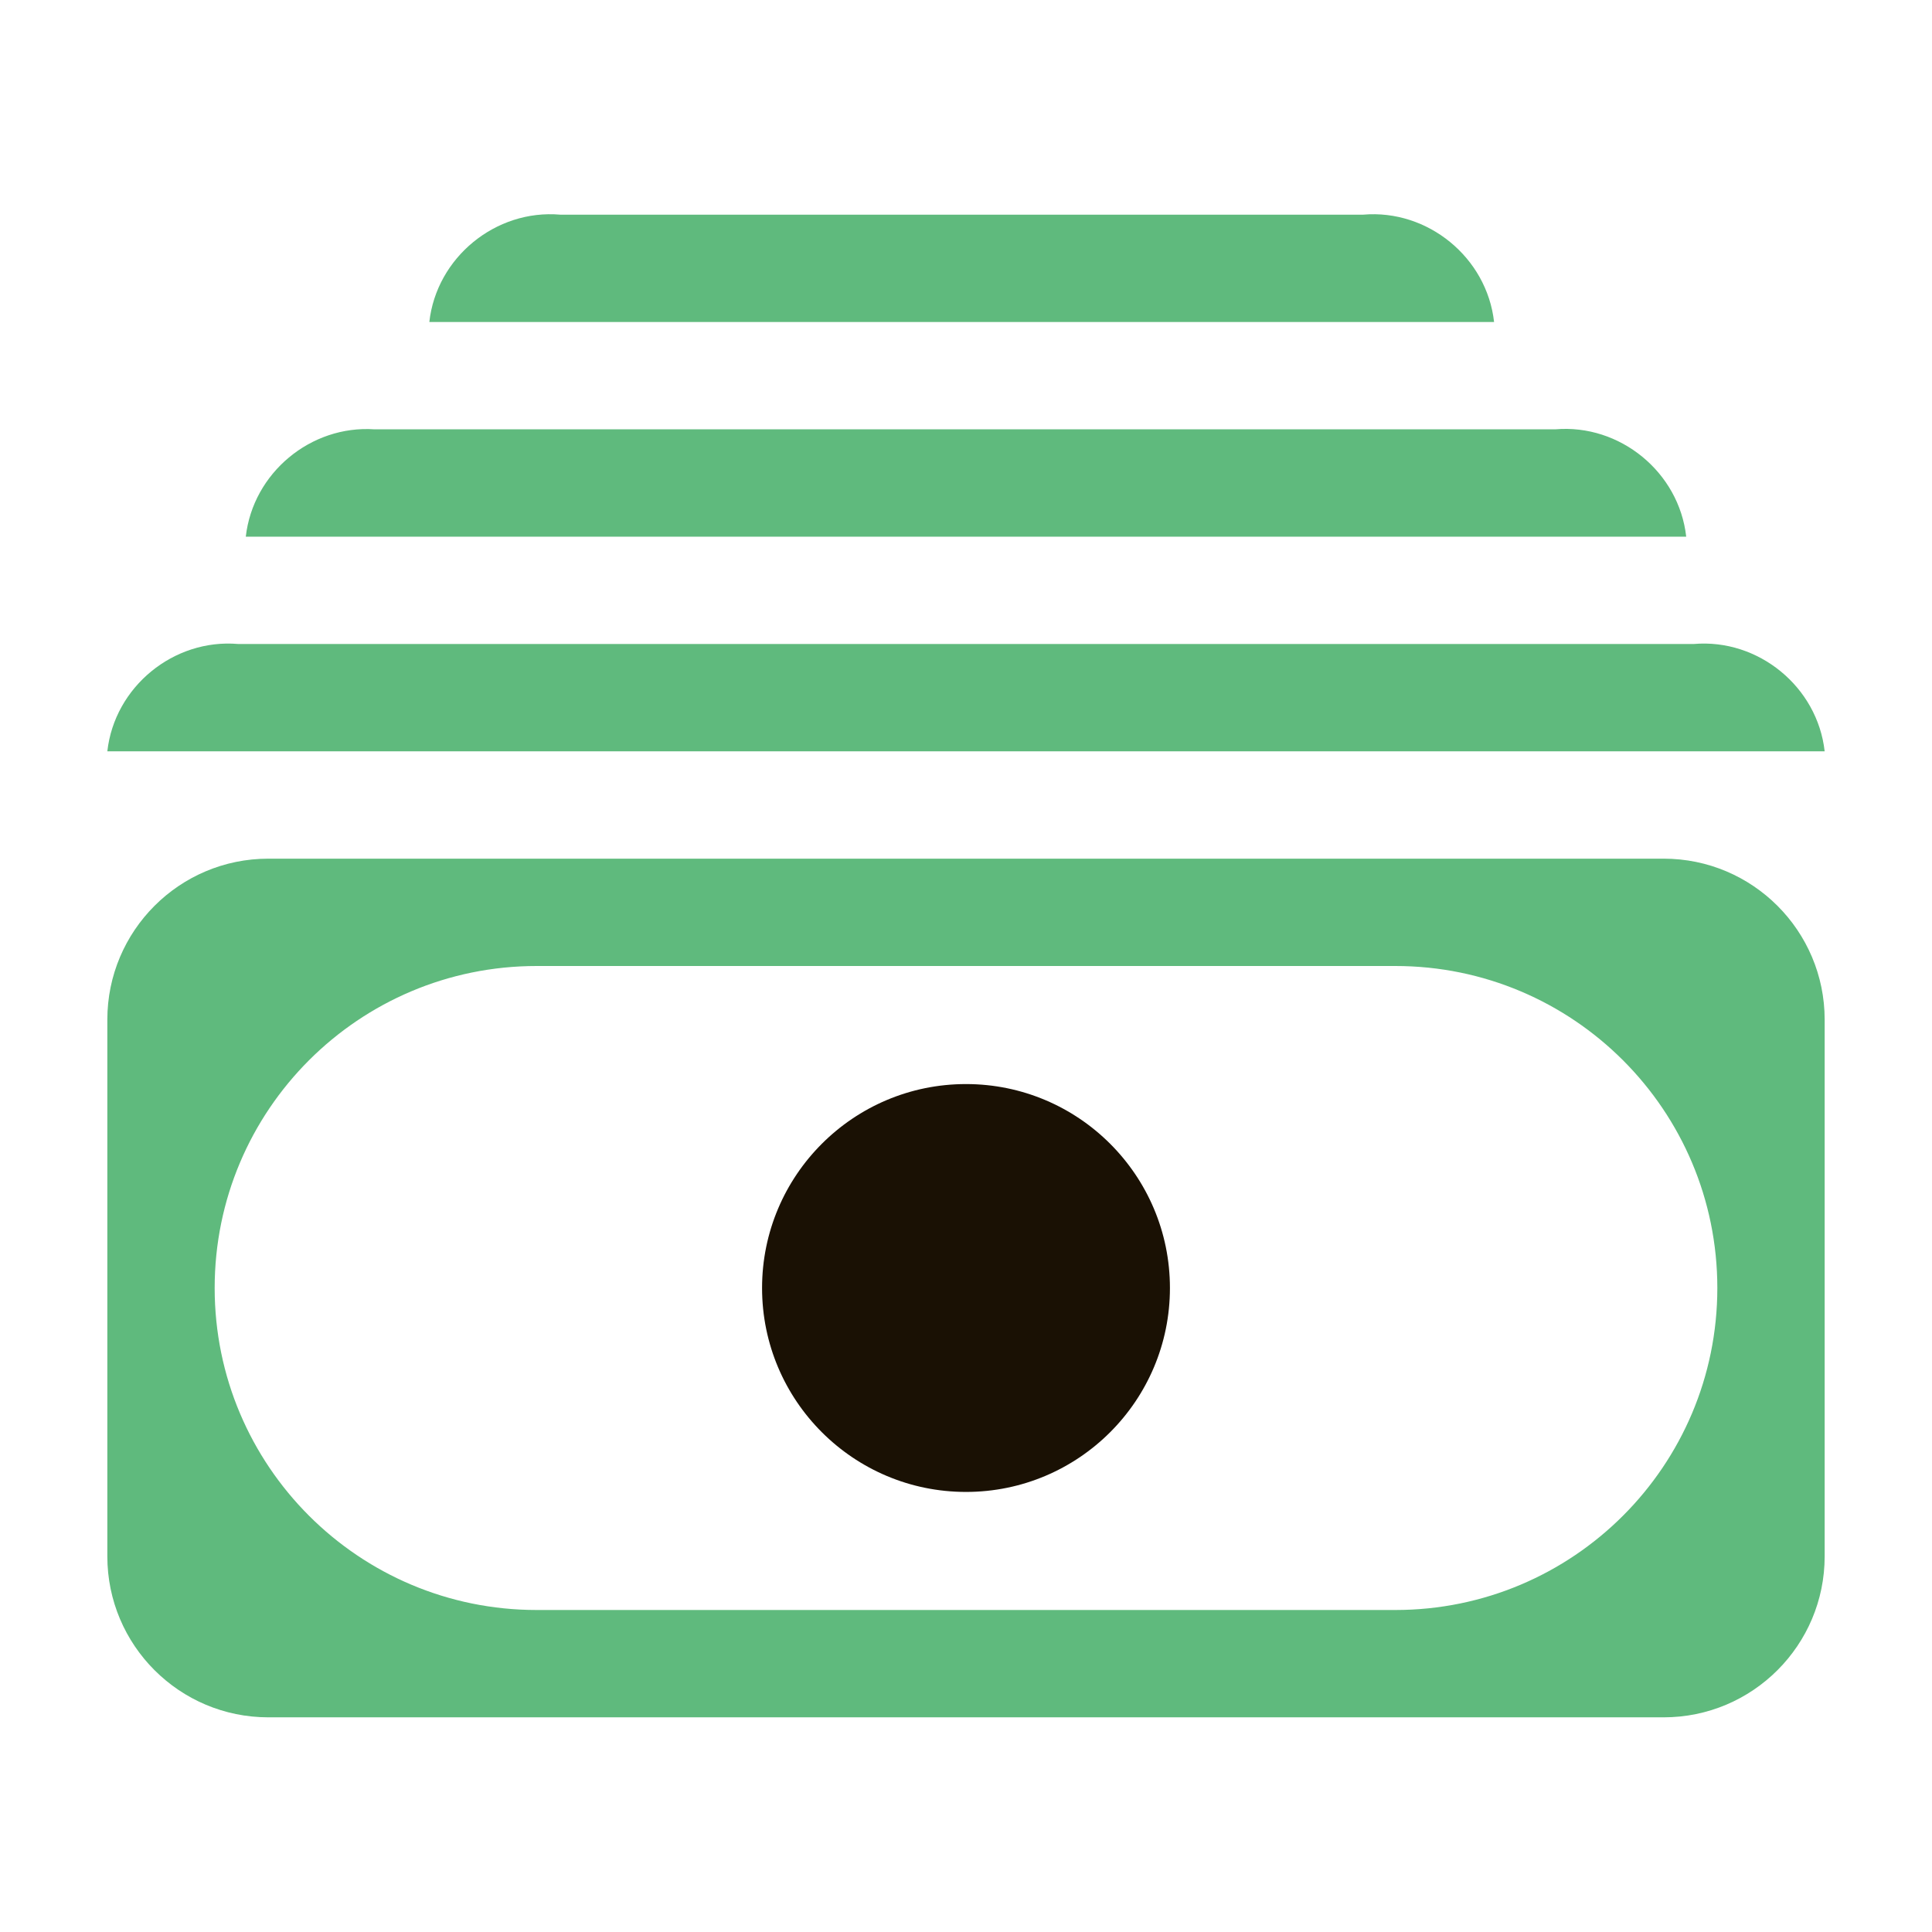<svg width="18" height="18" viewBox="0 0 18 18" fill="none" xmlns="http://www.w3.org/2000/svg">
<path d="M13.92 3H4C4.067 2.399 4.618 1.948 5.22 2H12.7C13.302 1.948 13.853 2.399 13.92 3Z" fill="#5FBA7D"/>
<path d="M14.49 4C15.092 3.948 15.643 4.399 15.71 5H2.29C2.357 4.407 2.895 3.959 3.49 4H14.49Z" fill="#5FBA7D"/>
<path d="M1 7H17C16.933 6.399 16.382 5.948 15.78 6H2.22C1.618 5.948 1.067 6.399 1 7Z" fill="#5FBA7D"/>
<path fill-rule="evenodd" clip-rule="evenodd" d="M2.5 8C1.672 8 1 8.672 1 9.5V14.5C1 15.328 1.672 16 2.5 16H15.5C16.328 16 17 15.328 17 14.5V9.5C17 8.672 16.328 8 15.5 8H2.5ZM5 15C3.343 15 2 13.657 2 12C2 10.343 3.343 9 5 9H13C14.657 9 16 10.343 16 12C16 13.657 14.657 15 13 15H5Z" fill="#5FBA7D"/>
<path d="M9 13.9C10.049 13.9 10.9 13.049 10.9 12C10.9 10.951 10.049 10.1 9 10.1C7.951 10.1 7.1 10.951 7.1 12C7.1 13.049 7.951 13.9 9 13.9Z" fill="#1A1104"/>
</svg>
